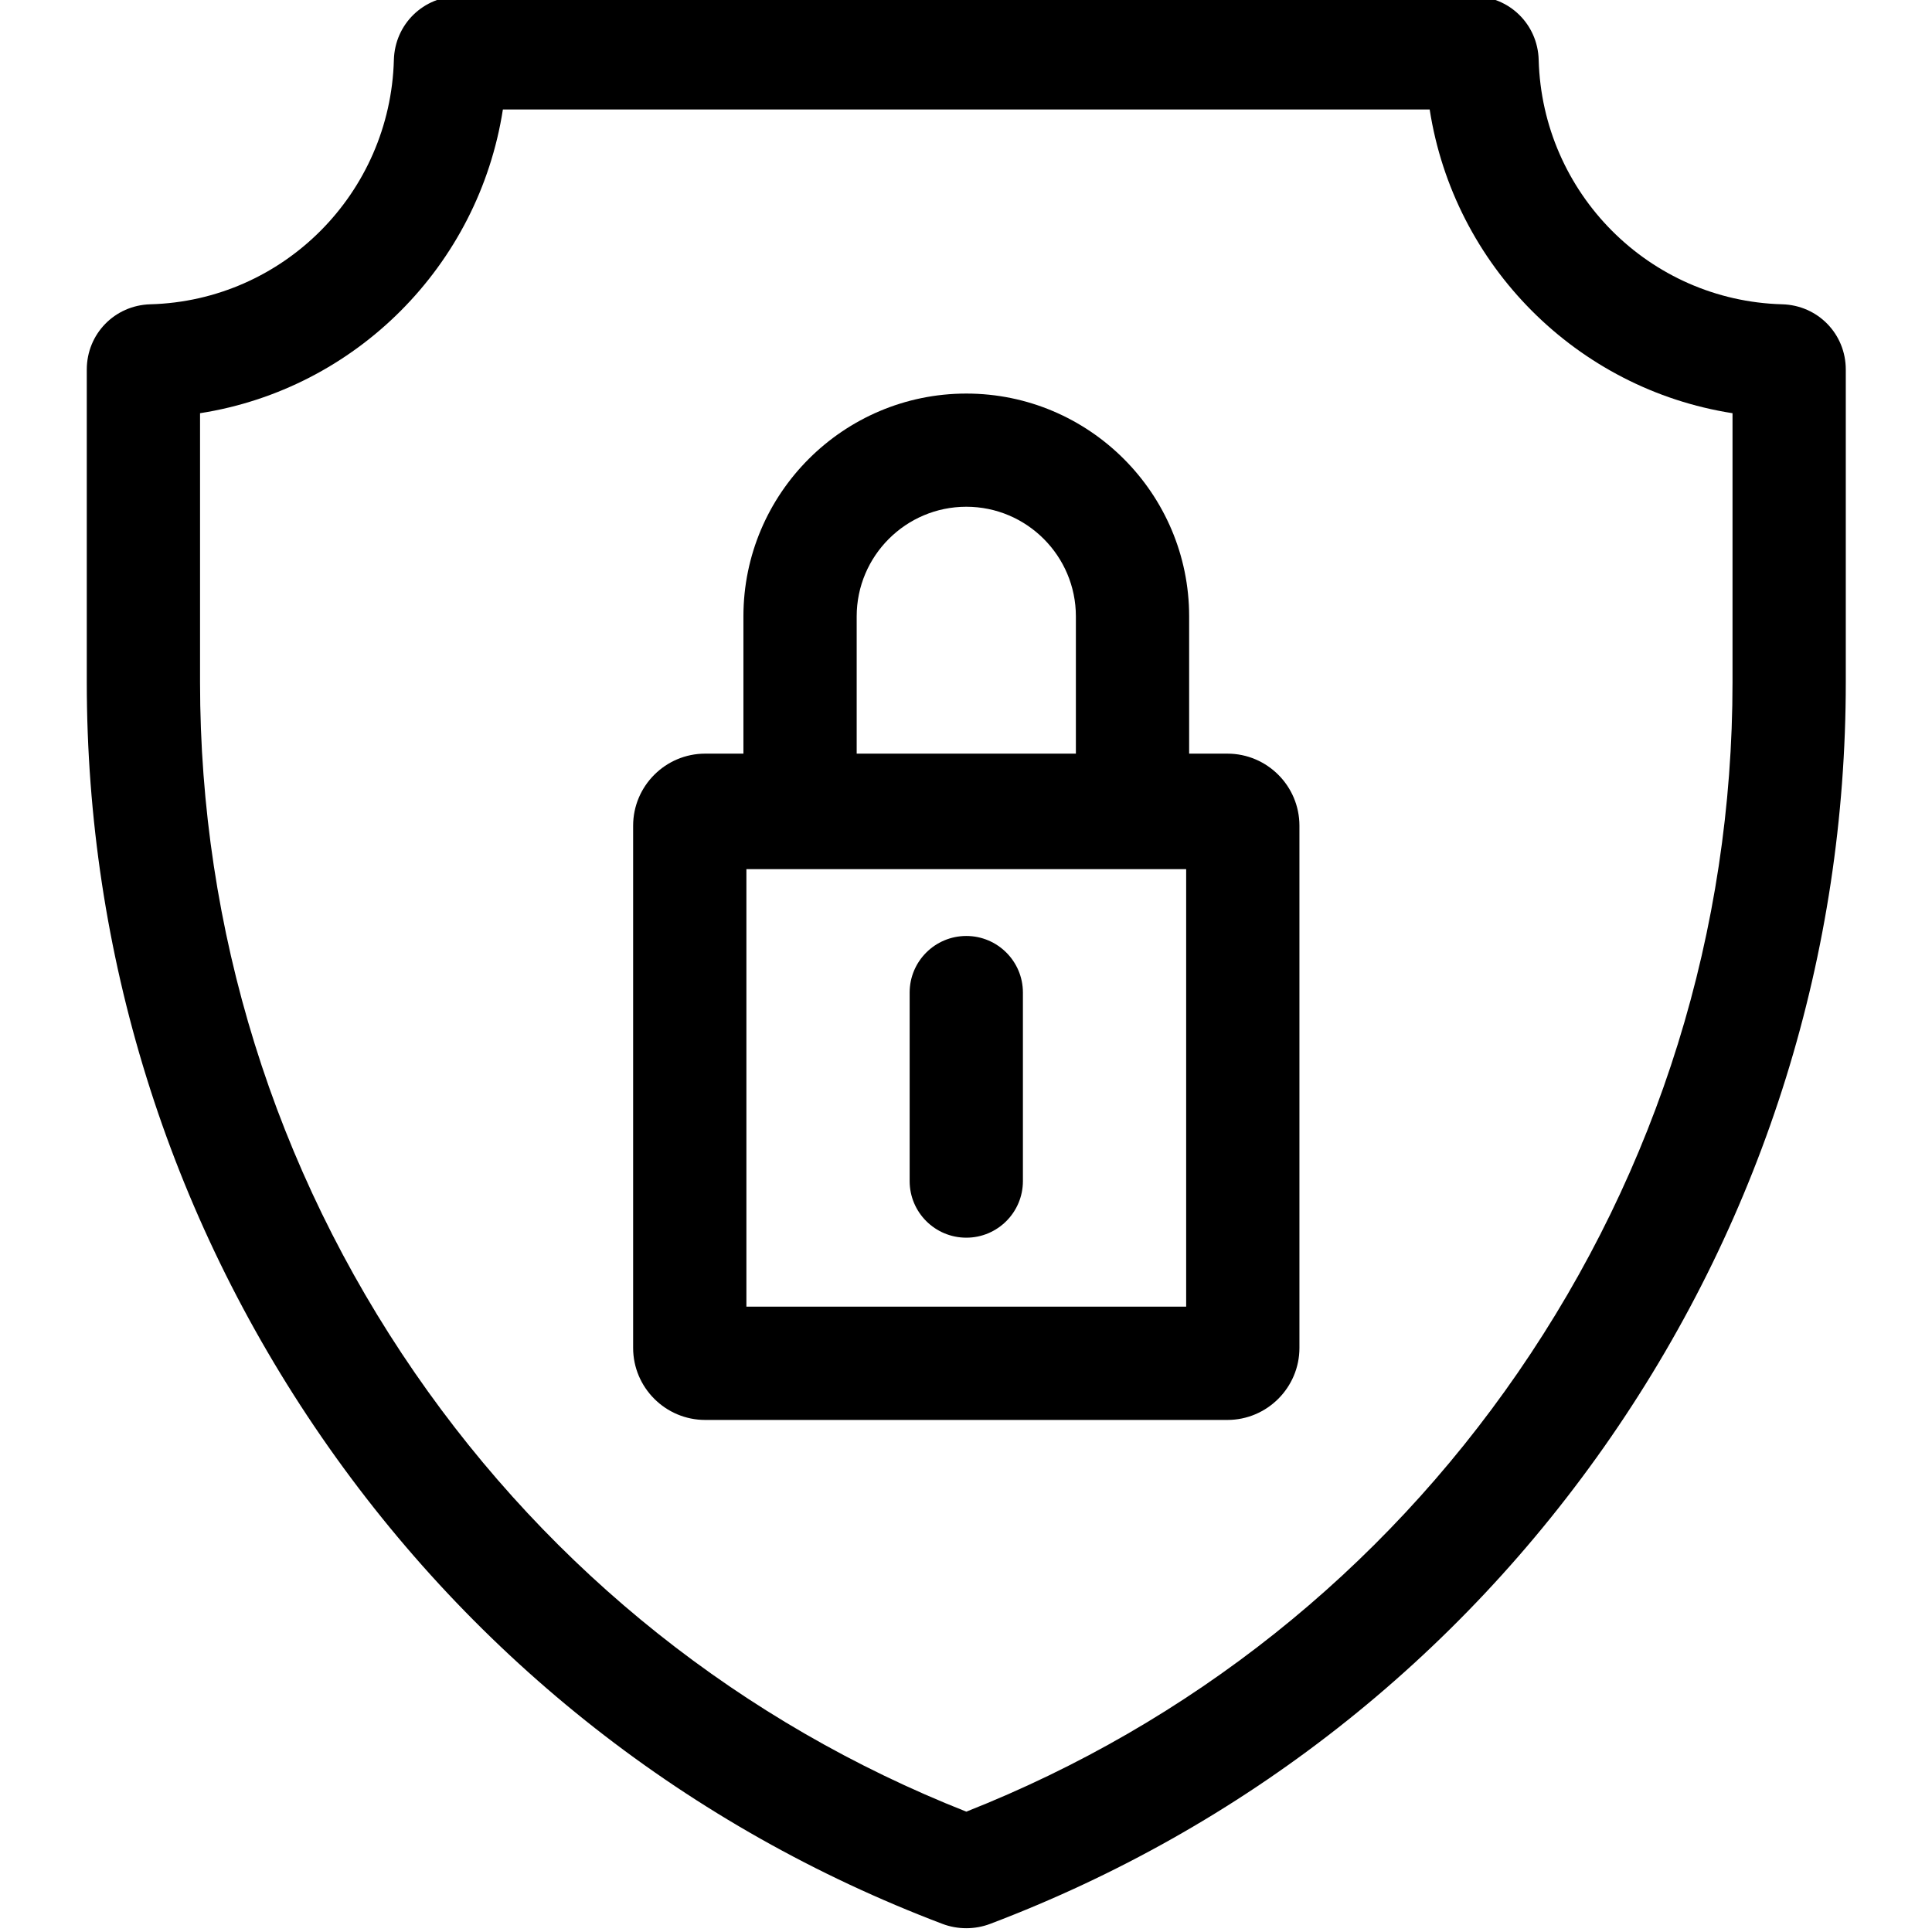 <svg width="24" height="24" viewBox="0 0 24 24" fill="none" xmlns="http://www.w3.org/2000/svg">
<g clip-path="url(#clip0_0_265)">
<path d="M22.139 3.78C20.488 3.735 19.159 2.401 19.114 0.744V0.743C19.102 0.3 18.746 -0.047 18.303 -0.047H5.704C5.261 -0.047 4.905 0.3 4.893 0.743C4.848 2.401 3.519 3.735 1.868 3.78C1.425 3.792 1.078 4.148 1.078 4.591V8.475C1.078 11.84 2.086 15.082 3.994 17.85C5.902 20.618 8.569 22.709 11.707 23.899C11.802 23.935 11.903 23.953 12.004 23.953C12.104 23.953 12.205 23.935 12.3 23.899C15.438 22.709 18.105 20.618 20.013 17.85C21.921 15.082 22.929 11.84 22.929 8.475V4.591C22.929 4.148 22.582 3.792 22.139 3.78ZM21.522 8.475C21.522 11.554 20.6 14.52 18.855 17.052C17.151 19.524 14.786 21.406 12.004 22.505C9.221 21.406 6.856 19.524 5.152 17.052C3.407 14.52 2.485 11.554 2.485 8.475V5.133C4.419 4.831 5.946 3.3 6.247 1.36H17.76C18.061 3.299 19.588 4.831 21.522 5.133V8.475Z" fill="black"/>
<path d="M15.247 9.362H14.772V7.657C14.772 6.131 13.53 4.889 12.004 4.889C10.477 4.889 9.235 6.131 9.235 7.657V9.362H8.76C8.267 9.362 7.865 9.764 7.865 10.257V16.744C7.865 17.237 8.267 17.639 8.76 17.639H15.247C15.74 17.639 16.142 17.237 16.142 16.744V10.257C16.142 9.764 15.741 9.362 15.247 9.362ZM10.642 7.657C10.642 6.906 11.253 6.295 12.004 6.295C12.754 6.295 13.365 6.906 13.365 7.657V9.362H10.642V7.657ZM9.272 16.232V10.797H14.735V16.232H9.272Z" fill="black"/>
<path d="M12.004 11.627C11.615 11.627 11.3 11.942 11.3 12.33V14.672C11.3 15.06 11.615 15.375 12.004 15.375C12.392 15.375 12.707 15.06 12.707 14.672V12.33C12.707 11.942 12.392 11.627 12.004 11.627Z" fill="black"/>
</g>
<defs>
<clipPath id="clip0_0_265">
<rect width="24" height="24" fill="white"/>
</clipPath>
</defs>
</svg>
